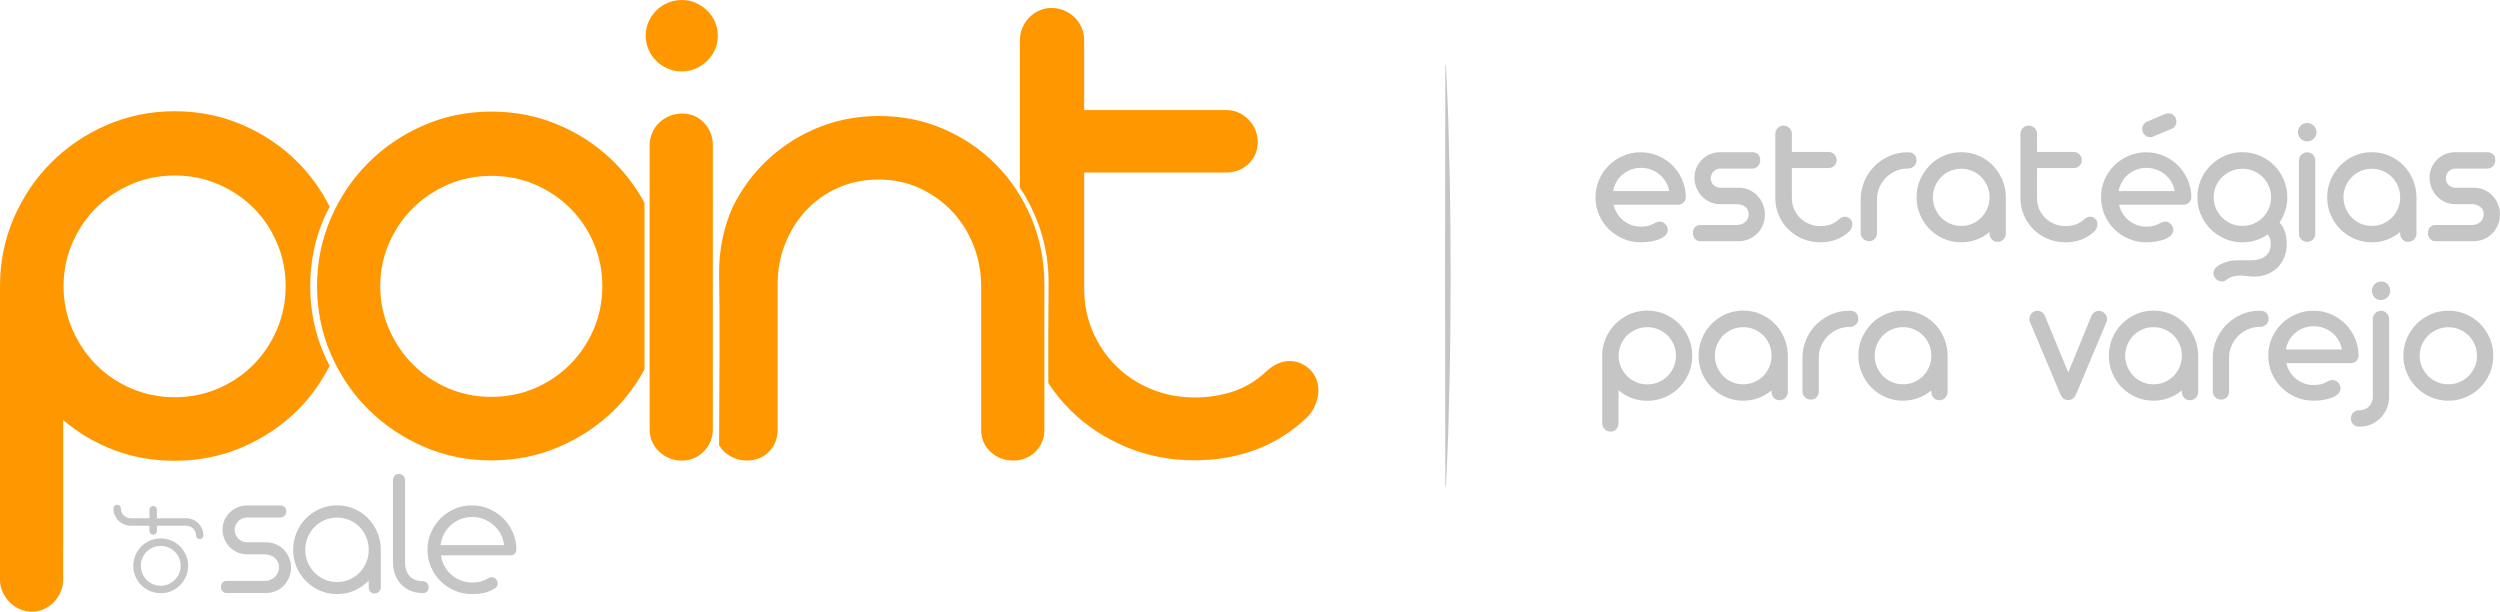 <?xml version="1.0" encoding="UTF-8"?>
<!DOCTYPE svg PUBLIC "-//W3C//DTD SVG 1.1//EN" "http://www.w3.org/Graphics/SVG/1.1/DTD/svg11.dtd">
<!-- Creator: CorelDRAW 2018 (64 Bit Versão de avaliação) -->
<svg xmlns="http://www.w3.org/2000/svg" xml:space="preserve" width="151.695mm" height="37.116mm" version="1.1" style="shape-rendering:geometricPrecision; text-rendering:geometricPrecision; image-rendering:optimizeQuality; fill-rule:evenodd; clip-rule:evenodd"
viewBox="0 0 24491.49 5992.48"
 xmlns:xlink="http://www.w3.org/1999/xlink">
 <defs>
  <style type="text/css">
   <![CDATA[
    .fil0 {fill:#C5C5C5;fill-rule:nonzero}
    .fil1 {fill:#FF9800;fill-rule:nonzero}
   ]]>
  </style>
 </defs>
 <g id="Camada_x0020_1">
  <g id="_1553597175232">
   <path class="fil0" d="M1575.04 5738.56c26.43,0 51.39,-5.12 75.08,-15.4 23.67,-10.28 44.32,-24.23 62.06,-41.78 17.84,-17.66 31.84,-38.23 42.14,-61.84 10.27,-23.69 15.34,-49.05 15.34,-76.21 0,-27.5 -5.07,-53.12 -15.34,-76.96 -10.3,-23.78 -24.3,-44.43 -42.14,-61.87 -17.74,-17.37 -38.39,-31.14 -62.06,-41.2 -23.69,-10.11 -48.65,-15.11 -75.08,-15.11 -26.75,0 -52.07,5.01 -75.85,15.11 -23.78,10.06 -44.53,23.83 -62.13,41.2 -17.6,17.44 -31.53,38.09 -41.77,61.87 -10.3,23.85 -15.42,49.47 -15.42,76.96 0,27.16 5.12,52.52 15.42,76.21 10.24,23.6 24.17,44.17 41.77,61.84 17.6,17.55 38.35,31.5 62.13,41.78 23.78,10.28 49.1,15.4 75.85,15.4zm0 73.06c-37.33,0 -72.46,-7.04 -105.3,-21.15 -32.74,-14.11 -61.24,-33.29 -85.47,-57.75 -24.19,-24.35 -43.3,-52.75 -57.41,-85.2 -14.11,-32.39 -21.2,-67.13 -21.2,-104.19 0,-37.38 7.09,-72.36 21.2,-104.98 14.11,-32.61 33.29,-61.01 57.69,-85.17 24.41,-24.25 52.92,-43.32 85.47,-57.27 32.68,-13.93 67.7,-20.91 105.02,-20.91 37,0 71.77,6.97 104.2,20.91 32.45,13.95 60.79,33.02 84.97,57.27 24.15,24.15 43.33,52.55 57.46,85.17 14.09,32.61 21.13,67.6 21.13,104.98 0,37.05 -7.04,71.8 -21.13,104.19 -14.13,32.45 -33.31,60.85 -57.46,85.2 -24.19,24.46 -52.52,43.64 -84.97,57.75 -32.44,14.11 -67.2,21.15 -104.2,21.15z"/>
   <path class="fil0" d="M1992.91 5244.71c0,9.9 -3.49,18.49 -10.51,25.57 -6.93,7.14 -15.74,10.74 -26.32,10.74 -9.88,0 -18.45,-3.6 -25.59,-10.74 -7.14,-7.09 -10.74,-15.68 -10.74,-25.57 0,-13.51 -2.58,-26.16 -7.64,-37.91 -5.18,-11.75 -12.09,-21.72 -20.97,-29.97 -8.78,-8.27 -19.02,-14.74 -30.71,-19.5 -11.75,-4.78 -24.01,-7.15 -36.89,-7.15l-286.42 0 0 51.16c0,10.24 -3.49,18.89 -10.46,26.09 -6.97,7.15 -15.74,10.69 -26.38,10.69 -9.95,0 -18.44,-3.54 -25.57,-10.69 -7.14,-7.2 -10.74,-15.85 -10.74,-26.09l0 -51.16 -187.46 0c-22.78,-0.39 -44.04,-5.05 -64.05,-14.05 -19.97,-8.94 -37.44,-21.04 -52.46,-36.28 -15.06,-15.24 -26.99,-32.9 -35.78,-53.09 -8.82,-20.05 -13.21,-41.54 -13.21,-64.26 0,-10.62 3.55,-19.57 10.62,-26.72 7.15,-7.14 15.94,-10.67 26.49,-10.67 9.83,0 18.26,3.54 25.36,10.67 7.14,7.15 10.62,16.1 10.62,26.72 0,13.14 2.47,25.48 7.41,36.81 5.01,11.37 11.71,21.26 20.13,29.71 8.49,8.43 18.39,15.11 29.74,20.02 11.41,4.94 23.33,7.69 35.83,8.02l186.74 0 0 -82.49c0,-10.67 3.6,-19.5 10.74,-26.69 7.14,-7.1 15.63,-10.7 25.57,-10.7 10.64,0 19.41,3.6 26.38,10.7 6.97,7.18 10.46,16.02 10.46,26.69l0 82.49 286.42 0c23.07,0 44.93,4.29 65.4,12.95 20.57,8.54 38.52,20.46 53.86,35.7 15.47,15.18 27.61,33.02 36.67,53.3 8.94,20.36 13.43,42.24 13.43,65.7z"/>
   <path class="fil0" d="M2595.93 5691.13c16.53,0 33.07,-3.08 49.37,-9.33 16.31,-6.25 30.98,-15.24 44.03,-27.16 13.05,-11.87 23.56,-25.99 31.6,-42.22 7.98,-16.31 12.03,-34.92 12.03,-55.69 0,-20.13 -3.94,-37.94 -11.56,-53.36 -7.72,-15.4 -17.95,-28.45 -30.72,-39.14 -12.75,-10.67 -27.5,-18.83 -44.06,-24.51 -16.6,-5.62 -33.81,-8.72 -51.63,-9.33l-175.26 0c-33.79,0 -65.4,-6.46 -94.74,-19.52 -29.42,-13.03 -54.76,-30.69 -76.08,-52.84 -21.38,-22.22 -38.2,-47.97 -50.28,-77.26 -12.14,-29.37 -18.28,-60.58 -18.28,-93.67 0,-32.57 6.25,-63.11 18.68,-91.5 12.48,-28.45 29.51,-53.3 51.21,-74.62 21.59,-21.31 47.02,-38.22 76.08,-50.65 29.01,-12.43 60.11,-18.62 93.4,-18.62l324.76 0c16.66,0 30.71,4.96 42.35,14.97 11.48,10.01 17.31,24.17 17.31,42.4 0,18.89 -5.83,33.79 -17.31,44.64 -11.64,10.85 -25.69,16.31 -42.35,16.31l-325.62 0c-17.26,0 -33.11,3.42 -47.66,10.28 -14.53,6.8 -27.12,15.74 -37.8,26.77 -10.69,11.01 -19.13,23.83 -25.36,38.33 -6.18,14.68 -9.33,29.76 -9.33,45.16 0,16.71 3.15,32.27 9.33,46.95 6.23,14.58 14.84,27.32 25.82,38.36 10.96,11.01 23.72,19.84 38.3,26.3 14.43,6.64 30.01,9.91 46.71,9.91l185.9 0c35.04,0 67.54,6.51 97.5,19.5 29.92,12.98 56.06,30.92 78.27,53.75 22.31,22.76 39.57,49.15 52.07,79 12.48,29.97 18.66,61.8 18.66,95.55 0,33.73 -6.18,65.73 -18.66,95.92 -12.5,30.19 -29.53,56.67 -51.18,79.5 -21.68,22.85 -47.45,40.88 -77.43,54.2 -29.9,13.29 -62.39,19.97 -97.42,19.97l-387.03 0c-16.02,0 -29.29,-5.62 -39.57,-16.92 -10.41,-11.25 -15.69,-25.82 -15.69,-43.58 0,-17.21 5.28,-31.16 15.69,-41.85 10.28,-10.74 23.56,-16.02 39.57,-16.02l376.39 0z"/>
   <path class="fil0" d="M3301.26 5701.8c44.53,0 85.81,-8.27 123.88,-24.9 38.01,-16.6 70.78,-39.31 98.41,-68.1 27.66,-28.79 49.36,-62.3 65.05,-100.49 15.85,-38.28 23.67,-78.77 23.67,-121.56 0,-43.25 -7.81,-84.18 -23.67,-122.75 -15.69,-38.57 -37.39,-72.07 -65.05,-100.52 -27.62,-28.51 -60.4,-51 -98.41,-67.65 -38.07,-16.6 -79.35,-24.98 -123.88,-24.98 -43.98,0 -84.84,8.38 -122.56,24.98 -37.68,16.65 -70.59,39.14 -98.45,67.65 -27.9,28.45 -49.82,61.95 -65.99,100.52 -16.02,38.57 -23.93,79.5 -23.93,122.75 0,42.78 7.91,83.28 23.93,121.56 16.16,38.18 38.09,71.7 65.99,100.49 27.87,28.79 60.77,51.5 98.45,68.1 37.72,16.63 78.58,24.9 122.56,24.9zm0.45 118.31c-59.93,0 -115.99,-11.37 -168.17,-34.2 -52.23,-22.81 -97.61,-53.86 -136.14,-93.05 -38.57,-39.09 -69.17,-84.97 -91.64,-137.49 -22.6,-52.46 -33.86,-108.69 -33.86,-168.62 0,-60.45 11.25,-117.12 33.79,-169.93 22.49,-52.75 53.02,-98.91 91.59,-138.32 38.46,-39.46 83.84,-70.62 136.02,-93.45 52.05,-22.83 108.12,-34.26 167.94,-34.26 60.4,0 116.73,11.43 168.93,34.26 52.12,22.83 97.42,53.81 135.99,92.93 38.47,39.2 68.83,85.31 91.09,138.38 22.17,53.09 33.36,109.93 33.36,170.38l0 365.77c0,17.19 -5.91,31.71 -17.71,43.58 -11.75,11.87 -26.2,17.82 -43.25,17.82 -17.7,0 -31.64,-5.96 -41.99,-17.82 -10.3,-11.87 -15.4,-26.38 -15.4,-43.58l-0.9 -64.06c-39.18,40.96 -84.97,73.11 -137.48,96.5 -52.46,23.44 -109.92,35.15 -172.17,35.15z"/>
   <path class="fil0" d="M4140.96 5693.77c17.19,0 31.26,5.7 42.28,16.94 10.96,11.25 16.47,25.24 16.47,41.83 0,17.19 -5.41,31.14 -16.02,41.83 -10.74,10.69 -24.62,15.97 -41.83,15.97 -42.12,0 -80.97,-7.09 -116.63,-21.36 -35.52,-14.24 -66.41,-34.52 -92.5,-60.95 -26.14,-26.38 -46.43,-58.09 -60.95,-95.14 -14.56,-37.12 -21.81,-78.5 -21.81,-124.21l0 -805.25c0,-17.21 5.51,-31.61 16.48,-43.12 10.96,-11.64 24.73,-17.37 41.36,-17.37 16.03,0 30.09,5.73 42.24,17.37 12.16,11.51 18.28,25.91 18.28,43.12l0 803.5c0,59.27 15.24,105.27 45.82,137.91 30.55,32.57 72.83,48.92 126.8,48.92z"/>
   <path class="fil0" d="M4938.37 5340.55c-4.73,-39.14 -15.97,-75.53 -33.81,-109.03 -17.81,-33.52 -40.64,-62.53 -68.49,-87.22 -27.87,-24.56 -59.77,-43.96 -95.69,-58.25 -35.87,-14.22 -74.27,-21.36 -115.2,-21.36 -40.99,0 -79.35,7.31 -115.23,21.76 -35.92,14.56 -67.47,34.29 -94.79,59.2 -27.33,24.91 -49.53,54.15 -66.74,87.67 -17.19,33.5 -27.9,69.26 -32.06,107.22l622.01 0zm-618.4 99.63c4.71,37.34 15.85,72.27 33.4,104.54 17.42,32.39 39.86,60.54 67.13,84.55 27.27,24.02 58.24,42.87 92.93,56.52 34.74,13.66 71.41,20.46 109.93,20.46 17.82,0 33.68,-0.73 47.63,-2.24 13.95,-1.47 26.98,-3.83 39.12,-7.09 12.16,-3.26 24.02,-7.59 35.6,-12.93 11.59,-5.34 23.62,-11.53 36.05,-18.66 6.52,-4.17 12.88,-6.97 19.18,-8.44 6.18,-1.52 11.96,-2.24 17.31,-2.24 16.58,0 30.35,6.52 41.38,19.57 10.98,13.09 16.47,27.27 16.47,42.69 0,8.93 -2.24,17.7 -6.68,26.25 -4.44,8.61 -11.75,15.9 -21.81,21.81 -15.4,8.94 -30.98,16.94 -46.66,24.07 -15.82,7.07 -32.5,12.87 -50.34,17.37 -17.78,4.44 -37.05,7.81 -57.8,10.17 -20.75,2.37 -43.9,3.55 -69.44,3.55 -59.88,0 -116.29,-11.37 -169.02,-34.26 -52.86,-22.81 -98.95,-53.81 -138.36,-92.93 -39.49,-39.2 -70.64,-85.13 -93.4,-137.93 -22.89,-52.8 -34.37,-109.14 -34.37,-169.09 0,-59.93 11.48,-116.26 34.37,-169.07 22.76,-52.75 53.91,-98.91 93.4,-138.38 39.41,-39.41 85.51,-70.55 138.36,-93.38 52.73,-22.89 109.14,-34.26 169.02,-34.26 59.33,0 115.39,11.37 168.23,34.26 52.75,22.83 98.86,53.81 138.32,92.93 39.41,39.2 70.73,85.02 93.92,137.48 23.15,52.52 34.97,108.48 35.52,167.73 0,16.03 -5.23,29.53 -15.97,40.49 -10.67,10.96 -24.62,16.47 -41.82,16.47l-681.6 0z"/>
   <path class="fil1" d="M2714.26 3225c-55.83,131.81 -132.63,247.18 -230.43,346.27 -97.76,99.13 -213.04,177.23 -345.73,234.35 -132.65,57.2 -274.74,85.76 -425.99,85.76 -151.36,0 -293.39,-28.56 -426.04,-85.76 -132.75,-57.12 -248.02,-135.22 -345.8,-234.35 -97.73,-99.08 -175.11,-214.46 -232.17,-346.27 -57.07,-131.68 -85.52,-272.19 -85.52,-421.47 0,-149.18 28.45,-289.69 85.52,-421.44 57.06,-131.68 134.44,-246.55 232.17,-344.57 97.78,-97.94 213.05,-175.43 345.8,-232.56 132.65,-57.12 274.68,-85.75 426.04,-85.75 151.25,0 293.34,28.63 425.99,85.75 132.7,57.12 247.98,134.62 345.73,232.56 97.79,98.02 174.59,212.89 230.43,344.57 55.89,131.75 83.91,272.26 83.91,421.44 0,149.28 -28.01,289.79 -83.91,421.47zm459.46 243.13c-89.8,-207.53 -134.67,-429.06 -134.67,-664.6 0,-235.43 44.87,-456.98 134.67,-664.57 17.03,-39.52 36.42,-77.14 55.88,-114.76 -82.05,-160.87 -184.43,-305.32 -309.6,-431.56 -154.06,-155.41 -334.95,-278.09 -542.64,-368 -207.84,-90.03 -429.48,-134.96 -665.25,-134.96 -235.82,0 -457.52,44.93 -665.23,134.78 -207.82,89.86 -389.26,212.31 -544.47,367.51 -155.24,155.19 -277.83,336.65 -367.68,544.34 -89.85,207.64 -134.73,429.37 -134.73,665.01l0 1210.6 0 1348.24 0 344.51c21.2,177.86 179.16,302.69 341.28,286.38 141.22,-14.22 260.39,-133.1 277.07,-286.38l0 -335.45c0.06,-3.04 0.69,-5.8 0.69,-8.82l0 -1245.19c149.28,127.01 316,225.24 500.2,294.64 184.2,69.39 382.47,104.07 594.61,104.07 235.48,0 457.02,-44.98 664.57,-134.94 207.53,-89.96 388.25,-211.99 542.16,-366.22 124.92,-125.21 227.2,-269.04 309.13,-429.75 -19.52,-37.62 -38.91,-75.33 -55.99,-114.87z"/>
   <path class="fil1" d="M6325.8 349.79c0,-49.03 9.27,-94.47 27.93,-136.43 18.63,-41.99 43.69,-78.71 75.24,-110.19 31.43,-31.43 68.71,-56.51 111.89,-75.19 43.2,-18.66 89.2,-27.98 138.16,-27.98 48.98,0 94.42,9.32 136.43,27.98 41.99,18.68 79.21,43.75 111.94,75.19 32.63,31.48 58.2,68.2 76.87,110.19 18.66,41.96 28.06,87.39 28.06,136.43 0,48.97 -9.4,94.4 -28.06,136.35 -18.66,42.01 -44.24,78.72 -76.87,110.21 -32.73,31.5 -69.94,56.57 -111.94,75.19 -42.01,18.73 -87.44,28 -136.43,28 -48.95,0 -94.95,-9.27 -138.16,-28 -43.17,-18.62 -80.45,-43.69 -111.89,-75.19 -31.55,-31.48 -56.61,-68.2 -75.24,-110.21 -18.66,-41.95 -27.93,-87.38 -27.93,-136.35z"/>
   <path class="fil1" d="M6364.22 1423.56c0,-41.95 8.15,-82.15 24.51,-120.67 16.26,-38.51 39.04,-71.7 68.17,-99.7 29.17,-28 62.97,-50.15 101.49,-66.45 38.46,-16.31 79.79,-24.46 124.16,-24.46 86.25,0 157.95,30.3 215.07,90.91 57.12,60.67 85.68,134.1 85.68,220.37l0 2780.67c0,86.3 -29.74,159.18 -89.17,218.61 -59.45,59.43 -131.13,89.25 -215.09,89.25 -86.34,0 -160.35,-29.82 -222.14,-89.25 -61.8,-59.43 -92.67,-132.31 -92.67,-218.61l0 -2780.67z"/>
   <path class="fil1" d="M12893.08 3708.26c-15.22,-34.99 -36.25,-65.29 -62.97,-90.93 -26.87,-25.65 -57.19,-45.5 -90.98,-59.5 -33.79,-13.93 -68.2,-20.97 -103.17,-20.97 -81.6,0 -159.76,34.97 -234.32,104.93 -97.89,90.98 -205.79,155.69 -323.52,194.15 -117.81,38.46 -243.08,57.7 -376.02,57.7 -151.64,0 -293.21,-27.38 -424.98,-82.21 -131.73,-54.72 -246.04,-129.95 -342.81,-225.58 -96.77,-95.6 -173.13,-208.11 -229.09,-337.55 -55.94,-129.37 -83.87,-268.72 -83.87,-417.95l0 -1140.24 1388.49 0c88.62,0 162.68,-28.58 222.16,-85.7 59.5,-57.12 89.17,-127.69 89.17,-211.63 0,-86.2 -30.35,-160.27 -90.98,-222.06 -60.61,-61.79 -134.04,-92.72 -220.35,-92.72l-1388.49 0 0 -685.58c0,-44.25 -8.83,-85.7 -26.14,-124.16 -17.39,-38.46 -40.67,-71.68 -69.57,-99.7 -28.95,-27.93 -63.26,-50.1 -102.62,-66.45 -39.48,-16.26 -80.06,-24.41 -121.69,-24.41 -41.77,0 -81.23,8.15 -118.36,24.41 -37.04,16.36 -70.15,39.07 -99.12,68.26 -28.96,29.17 -51.63,62.9 -67.83,101.36 -16.24,38.47 -24.4,78.72 -24.4,120.69l0 1445.34c107.9,165.83 187.37,342.99 233.14,528.89 50.36,205.08 48.63,364.37 47.56,459.54 -3.04,264.39 -3.33,571.8 -2.53,926.37 64.5,97.79 137.7,188.5 221.25,270.53 154.46,151.57 335.4,270.51 542.93,356.71 207.55,86.34 430.27,129.44 668.11,129.44 216.81,0 417.95,-34.92 603.33,-104.93 185.4,-69.96 351.5,-174.89 498.42,-314.77 34.97,-34.97 62.35,-76.35 82.2,-124.16 19.79,-47.79 29.74,-95.01 29.74,-141.69 0,-41.95 -7.59,-80.45 -22.72,-115.42z"/>
   <path class="fil1" d="M10106.83 2143.66c-82.89,-200.51 -197.25,-375.44 -343.23,-524.67 -145.79,-149.17 -317.4,-266.96 -514.65,-353.27 -197.26,-86.2 -410.25,-129.39 -638.98,-129.39 -226.44,0 -437.75,43.19 -633.81,129.39 -196.12,86.31 -366.48,204.11 -511.16,353.27 -119.04,122.7 -215.93,263.72 -293.07,421.08 -32.39,77.84 -60.33,157 -80.24,238.19 -50.78,206.47 -47.9,370.89 -46.55,449.89 6.62,381.29 3.86,939.28 -0.74,1626.41l0 7.36c14.56,23.51 30.87,45.5 51.05,64 29.14,26.8 62.93,47.77 101.39,62.9 38.57,15.24 78.72,22.78 120.78,22.78 86.2,0 157.88,-28.56 215.05,-85.68 57.09,-57.14 85.72,-129.95 85.72,-218.62l0 -1423.59c0,-142.19 24.96,-275.75 75.22,-400.47 50.1,-124.77 119.36,-233.72 208.1,-327.09 88.51,-93.22 192.92,-166.09 312.98,-218.54 120.06,-52.46 251.22,-78.66 393.48,-78.66 142.26,0 274.05,27.38 395.28,82.15 121.23,54.81 226.78,128.87 316.51,222.09 89.8,93.34 160.24,202.3 211.7,327.02 51.23,124.77 78.05,258.32 80.42,400.52l0 6.97 0 1409.6c0,88.67 30.42,161.48 91.41,218.62 61.01,57.12 134.85,85.68 221.66,85.68 86.76,0 159.4,-28.56 217.99,-85.68 58.64,-57.14 88.01,-129.95 88.01,-218.62l0 -1406.11 0 -17.49c0,-226.15 -41.44,-439.54 -124.32,-640.05z"/>
   <path class="fil1" d="M5816.82 3223.68c-56.01,131.36 -132.86,246.41 -230.86,345.15 -97.95,98.84 -212.78,176.6 -344.46,233.56 -131.79,56.96 -274.68,85.46 -428.58,85.46 -151.52,0 -293.18,-28.5 -424.91,-85.46 -131.75,-56.96 -246.57,-134.72 -344.52,-233.56 -97.89,-98.74 -175.43,-213.8 -232.6,-345.15 -57.14,-131.28 -85.63,-271.35 -85.63,-420.12 0,-148.79 28.5,-288.81 85.63,-420.15 57.17,-131.24 134.72,-245.78 232.6,-343.35 97.95,-97.65 212.78,-174.97 344.52,-231.94 131.73,-56.9 273.39,-85.39 424.91,-85.39 153.9,0 296.78,28.5 428.58,85.39 131.68,56.98 246.51,134.3 344.46,231.94 98,97.57 174.85,212.1 230.86,343.35 55.94,131.34 83.89,271.35 83.89,420.15 0,148.76 -27.95,288.84 -83.89,420.12zm-335.79 -1995.88c-207.55,-89.69 -430.21,-134.67 -668.11,-134.67 -235.48,0 -456.41,44.98 -662.76,134.67 -206.4,89.8 -387.07,212.21 -542.16,367.29 -155.08,155.08 -277.54,336.4 -367.22,543.84 -89.78,207.6 -134.67,429.14 -134.67,664.64 0,235.53 44.88,457.01 134.67,664.54 89.69,207.61 212.15,388.28 367.22,542.11 155.09,153.9 335.76,275.79 542.16,365.55 206.35,89.8 427.28,134.67 662.76,134.67 237.9,0 460.56,-44.87 668.11,-134.67 207.48,-89.75 388.25,-211.65 542.16,-365.55 115.08,-115.1 211.92,-245.26 290.53,-390.44l0 -1632.59c-78.61,-145.36 -175.45,-276.1 -290.53,-392.09 -153.91,-155.08 -334.68,-277.49 -542.16,-367.29z"/>
   <path class="fil0" d="M16352.03 1871.83c-5.47,-32.5 -16.44,-62.56 -32.9,-90.17 -16.65,-27.79 -37.05,-51.86 -61.4,-72.31 -24.41,-20.47 -52.13,-36.38 -83.12,-47.81 -31.03,-11.41 -63.94,-17.19 -98.79,-17.19 -35.58,0 -68.65,5.89 -99.29,17.66 -30.76,11.67 -58.14,27.93 -82.15,48.74 -24.12,20.75 -43.92,44.98 -59.59,72.64 -15.76,27.67 -26.27,57.12 -31.61,88.44l548.86 0zm-544.42 133.67c6.68,30.64 18.11,59.04 34.47,85.25 16.15,26.2 35.92,48.9 59.54,68.2 23.39,19.28 49.65,34.29 78.9,45.16 29.16,10.79 60.04,16.19 92.5,16.19 31.31,0 57.23,-2.87 77.69,-8.61 20.47,-5.68 40.88,-14.56 61.4,-26.59 16.87,-9.62 32.74,-14.45 47.85,-14.45 10.85,0 20.92,2.31 30.26,6.73 9.28,4.55 17.65,10.64 24.73,18.07 7.3,7.59 13.05,16.4 17.21,26.64 4.15,10.24 6.39,20.76 6.39,31.6 0,19.23 -7.25,36.33 -21.8,51.07 -14.4,14.72 -33.86,27.2 -58.14,37.44 -24.48,10.19 -52.81,17.99 -84.91,23.51 -32.21,5.39 -65.74,8.04 -100.7,8.04 -60.8,0 -118.04,-11.53 -171.85,-34.76 -53.97,-23.15 -100.81,-54.54 -140.8,-94.29 -40.01,-39.75 -71.62,-86.31 -94.9,-139.96 -23.17,-53.52 -34.7,-110.76 -34.7,-171.54 0,-61.35 11.53,-118.76 34.7,-172.45 23.28,-53.47 54.89,-100.08 94.9,-139.83 39.99,-39.7 86.83,-71.18 140.8,-94.37 53.81,-23.1 111.05,-34.74 171.85,-34.74 60.14,0 117.12,11.48 170.66,34.31 53.63,22.88 100.36,54.2 140.38,93.88 40.04,39.78 71.75,86.22 95.19,139.46 23.57,53.31 35.6,110.03 36.15,170.2 0,21.65 -7.3,39.64 -21.63,54.1 -14.51,14.5 -33.07,21.75 -56.06,21.75l-630.1 0z"/>
   <path class="fil0" d="M17015.05 2000.09l-111.95 0 -51.37 0c-36.1,0 -69.62,-7.15 -100.26,-21.26 -30.69,-14.16 -57.23,-33.16 -79.9,-57.01 -22.6,-23.78 -40.04,-51.41 -52.8,-82.76 -12.59,-31.32 -19,-64.45 -19,-99.49 0,-34.34 6.62,-66.57 19.91,-96.69 13.32,-30.21 31.1,-56.57 53.81,-79.18 22.49,-22.65 49.08,-40.38 79.9,-53.31 30.69,-12.98 63.48,-19.5 98.34,-19.5l313.19 0c21.65,0 40.38,6.7 56.06,20.02 15.53,13.26 23.38,32.66 23.38,58.07 0,11.53 -1.91,22.28 -5.83,32.23 -3.94,9.96 -9.4,18.71 -16.19,26.3 -6.97,7.54 -14.97,13.51 -24.02,17.73 -9.04,4.21 -18.66,6.35 -28.95,6.35l-4.44 0 -312.35 0c-13.21,0 -25.36,2.65 -36.5,7.65 -11.08,5.12 -20.91,12.09 -29.34,20.8 -8.43,8.72 -15.13,18.62 -19.84,29.76 -4.89,11.19 -7.27,23.06 -7.27,35.65 0,13.9 2.37,26.53 7.27,37.94 4.71,11.43 11.51,21.2 20.28,29.37 8.77,8.09 18.66,14.61 29.8,19.39 11.3,4.83 23.17,7.25 35.71,7.25l52.52 0 129.32 0c36.7,0 70.78,7.04 102.05,21.2 31.48,14.18 58.48,33.31 81.02,57.3 22.67,24.07 40.44,52.08 53.36,83.96 13,31.87 19.41,65.34 19.41,100.26 0,35.47 -6.52,69.04 -19.41,100.59 -13.09,31.64 -31.14,59.25 -54.14,83.1 -22.96,23.78 -50.28,42.51 -82,56.41 -31.69,13.88 -65.84,20.73 -102.54,20.73l-374.67 0c-21.09,0 -38.57,-7.48 -52.34,-22.54 -13.79,-15.02 -20.75,-34.58 -20.75,-58.7 0,-24.06 6.96,-42.96 20.75,-56.85 13.77,-13.84 31.26,-20.75 52.34,-20.75l361.11 0c13.21,0 26.43,-2.29 39.77,-6.81 13.21,-4.54 25.24,-11.3 36.04,-20.29 10.79,-8.99 19.62,-19.96 26.25,-32.94 6.52,-12.95 9.96,-28.17 9.96,-45.61 0,-16.81 -3.33,-31.26 -9.51,-43.35 -6.43,-12.03 -14.85,-21.93 -25.35,-29.76 -10.59,-7.81 -22.44,-13.82 -35.62,-18.08 -13.37,-4.23 -26.87,-6.59 -40.64,-7.15l-1.74 0 -2.83 0z"/>
   <path class="fil0" d="M17391.91 1311.25c0,-10.79 2.07,-21.2 6.23,-31.14 4.28,-9.9 10.07,-18.66 17.49,-26.14 7.6,-7.54 15.97,-13.38 25.64,-17.66 9.51,-4.21 19.75,-6.3 30.55,-6.3 10.61,0 21.2,2.08 31.43,6.3 10.06,4.28 18.95,9.95 26.37,17.21 7.57,7.27 13.5,15.81 17.99,25.75 4.55,9.9 6.81,20.57 6.81,31.98l0 176.95 358.33 0c22.22,0 41.22,7.94 56.91,23.91 15.58,15.97 23.46,35.02 23.46,57.35 0,21.65 -7.72,39.86 -23.01,54.54 -15.42,14.84 -34.52,22.2 -57.36,22.2l-358.33 0 0 294.25c0,38.52 7.25,74.46 21.59,107.87 14.4,33.45 34.13,62.47 59.2,87.15 24.98,24.67 54.43,44.06 88.46,58.24 34.02,14.13 70.44,21.2 109.64,21.2 34.34,0 66.68,-5.01 97.05,-14.89 30.42,-9.96 58.24,-26.61 83.49,-50.11 19.25,-18.1 39.41,-27.04 60.5,-27.04 9.06,0 17.95,1.74 26.66,5.36 8.78,3.58 16.48,8.82 23.46,15.34 6.91,6.64 12.3,14.51 16.31,23.44 3.87,9.06 5.78,19 5.78,29.8 0,12.09 -2.53,24.23 -7.75,36.54 -5.05,12.38 -12.16,23.07 -21.2,32.11 -37.78,36.1 -80.76,63.16 -128.53,81.24 -47.85,18 -99.76,27.06 -155.75,27.06 -61.42,0 -118.81,-11.14 -172.46,-33.36 -53.52,-22.31 -100.25,-53 -140.11,-92.16 -39.7,-39.06 -71.3,-85.12 -94.3,-138.09 -22.99,-52.91 -34.52,-110.09 -34.52,-171.54l0 -627.36z"/>
   <path class="fil0" d="M18228.25 1953.09c0,-63.14 12.14,-122.8 36.33,-178.74 24.12,-55.96 57.07,-104.82 98.84,-146.71 41.74,-41.77 90.32,-74.96 146.08,-99.24 55.57,-24.35 115.05,-36.6 178.2,-36.6l4.6 0c26.95,0 47.56,7.52 61.8,22.6 14.11,15.06 21.2,34.02 21.2,56.86 0,22.86 -8.17,41.82 -24.48,56.83 -16.13,15.08 -35.75,22.67 -58.53,22.67l-4.6 0c-40.99,0 -79.45,7.86 -115.49,23.85 -36.17,16.02 -67.94,37.6 -95.39,64.98 -27.25,27.43 -48.84,59.45 -64.89,96.15 -16.08,36.73 -23.88,75.8 -23.88,117.36l0 330.4c0,22.89 -7.43,41.88 -22.26,56.9 -14.81,15.06 -33.24,22.55 -54.99,22.55 -10.87,0 -21.31,-1.97 -31.26,-5.84 -9.96,-3.94 -18.84,-9.49 -26.45,-16.71 -7.52,-7.25 -13.59,-15.63 -18.05,-25.24 -4.6,-9.69 -6.8,-20.18 -6.8,-31.66l0 -330.4z"/>
   <path class="fil0" d="M19212.63 2213.05c39.75,0 76.48,-7.33 110.21,-22.01 33.61,-14.72 62.98,-34.86 88.01,-60.43 24.96,-25.48 44.46,-55.28 58.7,-89.25 14.09,-33.95 21.2,-70.1 21.2,-108.63 0,-38.35 -7.1,-74.62 -21.2,-108.58 -14.24,-33.95 -33.74,-63.53 -58.7,-88.72 -25.03,-25.25 -54.39,-45.22 -88.01,-60.01 -33.73,-14.61 -70.46,-22.02 -110.21,-22.02 -39.14,0 -75.46,7.41 -109.09,22.02 -33.82,14.79 -63.01,34.76 -87.64,60.01 -24.69,25.19 -44.16,54.76 -58.7,88.72 -14.42,33.95 -21.67,70.23 -21.67,108.58 0,38.52 7.25,74.67 21.67,108.63 14.55,33.97 34.02,63.77 58.7,89.25 24.62,25.57 53.81,45.71 87.64,60.43 33.63,14.68 69.96,22.01 109.09,22.01zm0 160.69c-60.72,0 -117.57,-11.53 -170.66,-34.76 -52.91,-23.22 -99.02,-54.72 -138.43,-94.4 -39.41,-39.75 -70.55,-86.47 -93.4,-140.06 -22.99,-53.65 -34.45,-110.89 -34.45,-171.79 0,-60.79 11.46,-118.02 34.45,-171.67 22.85,-53.59 54.09,-100.41 93.58,-140.45 39.41,-40.09 85.62,-71.8 138.61,-94.92 53,-23.15 110.03,-34.81 170.77,-34.81 60.95,0 117.73,11.48 170.36,34.41 52.78,22.85 98.73,54.05 137.86,93.45 39.2,39.56 70.12,85.72 93.11,138.78 22.83,53.04 34.86,109.64 36,169.82l0 5.39 0 354.29c0,22.89 -7.88,42.35 -23.59,58.25 -15.68,16.03 -35.12,23.96 -58.07,23.96 -22.99,0 -41.65,-7.98 -56.23,-24.02 -14.5,-16.13 -21.8,-35.58 -21.8,-58.62l-0.86 -12.66c-37.94,31.48 -80.34,55.94 -127.35,73.54 -47.02,17.55 -97,26.27 -149.91,26.27z"/>
   <path class="fil0" d="M19793.54 1311.25c0,-10.79 2.07,-21.2 6.18,-31.14 4.31,-9.9 10.12,-18.66 17.53,-26.14 7.54,-7.54 15.97,-13.38 25.64,-17.66 9.49,-4.21 19.73,-6.3 30.55,-6.3 10.61,0 21.2,2.08 31.35,6.3 10.12,4.28 19.02,9.95 26.43,17.21 7.6,7.27 13.5,15.81 18,25.75 4.55,9.9 6.8,20.57 6.8,31.98l0 176.95 358.36 0c22.2,0 41.2,7.94 56.9,23.91 15.58,15.97 23.38,35.02 23.38,57.35 0,21.65 -7.65,39.86 -22.93,54.54 -15.42,14.84 -34.53,22.2 -57.35,22.2l-358.36 0 0 294.25c0,38.52 7.25,74.46 21.6,107.87 14.39,33.45 34.13,62.47 59.14,87.15 24.96,24.67 54.44,44.06 88.51,58.24 34.02,14.13 70.46,21.2 109.59,21.2 34.41,0 66.68,-5.01 97.11,-14.89 30.4,-9.96 58.25,-26.61 83.5,-50.11 19.21,-18.1 39.39,-27.04 60.48,-27.04 9.01,0 17.95,1.74 26.67,5.36 8.77,3.58 16.45,8.82 23.38,15.34 6.97,6.64 12.32,14.51 16.37,23.44 3.87,9.06 5.78,19 5.78,29.8 0,12.09 -2.53,24.23 -7.77,36.54 -5.05,12.38 -12.14,23.07 -21.2,32.11 -37.76,36.1 -80.74,63.16 -128.53,81.24 -47.84,18 -99.75,27.06 -155.8,27.06 -61.35,0 -118.75,-11.14 -172.45,-33.36 -53.47,-22.31 -100.21,-53 -140.08,-92.16 -39.7,-39.06 -71.35,-85.12 -94.29,-138.09 -23.01,-52.91 -34.52,-110.09 -34.52,-171.54l0 -627.36z"/>
   <path class="fil0" d="M21218.4 1112.68c7.25,-1.86 14.58,-2.74 21.83,-2.74 22.81,0 42.11,7.7 57.67,23.04 15.64,15.35 23.56,34.47 23.56,57.3 0,18.11 -5.38,34.08 -15.85,47.85 -10.56,13.88 -24.44,23.44 -41.93,28.9l-175.16 73.15c-7.2,2.36 -15.69,3.54 -25.35,3.54 -10.19,0 -19.97,-1.91 -29.3,-5.84 -9.33,-3.87 -17.37,-9.51 -24.35,-16.71 -6.97,-7.25 -12.48,-15.56 -16.76,-25.24 -4.15,-9.67 -6.25,-20.18 -6.25,-31.55 0,-17.53 5.41,-33.61 16.19,-48.36 10.82,-14.74 25.32,-24.57 43.46,-29.35l172.24 -73.99zm85.8 759.13c-5.38,-32.45 -16.4,-62.51 -32.89,-90.19 -16.58,-27.72 -37.05,-51.79 -61.34,-72.3 -24.46,-20.42 -52.18,-36.39 -83.16,-47.81 -31.03,-11.41 -63.94,-17.19 -98.79,-17.19 -35.54,0 -68.6,5.94 -99.24,17.65 -30.71,11.75 -58.2,27.95 -82.15,48.76 -24.19,20.8 -43.98,45.03 -59.67,72.64 -15.68,27.66 -26.24,57.17 -31.53,88.44l548.78 0zm-544.34 133.65c6.7,30.71 18.11,59.11 34.42,85.26 16.13,26.25 36.04,48.95 59.59,68.2 23.44,19.28 49.65,34.34 78.82,45.16 29.19,10.83 60.06,16.24 92.5,16.24 31.32,0 57.3,-2.92 77.72,-8.61 20.5,-5.73 40.93,-14.63 61.4,-26.66 16.86,-9.61 32.71,-14.43 47.9,-14.43 10.8,0 20.91,2.29 30.26,6.78 9.27,4.5 17.6,10.59 24.73,18.07 7.25,7.59 13.05,16.34 17.19,26.58 4.12,10.3 6.36,20.83 6.36,31.61 0,19.28 -7.25,36.33 -21.81,51.05 -14.34,14.74 -33.79,27.22 -58.14,37.46 -24.4,10.24 -52.73,17.99 -84.91,23.49 -32.23,5.41 -65.68,8.1 -100.71,8.1 -60.77,0 -117.96,-11.58 -171.77,-34.76 -53.99,-23.15 -100.81,-54.59 -140.85,-94.29 -40.04,-39.75 -71.62,-86.38 -94.92,-139.95 -23.1,-53.59 -34.7,-110.77 -34.7,-171.56 0,-61.4 11.59,-118.86 34.7,-172.45 23.3,-53.54 54.88,-100.08 94.92,-139.83 40.04,-39.75 86.86,-71.18 140.85,-94.42 53.81,-23.1 111,-34.74 171.77,-34.74 60.29,0 117.13,11.53 170.72,34.31 53.63,22.93 100.38,54.18 140.42,93.95 40.01,39.7 71.67,86.2 95.13,139.4 23.6,53.36 35.6,110.03 36.2,170.25 0,21.65 -7.3,39.64 -21.63,54.1 -14.56,14.43 -33.07,21.68 -56.06,21.68l-630.1 0z"/>
   <path class="fil0" d="M21686.47 1932.77c0,38.47 7.25,74.62 22.09,108.58 14.61,34.02 34.7,63.76 60.06,89.3 25.17,25.57 54.88,45.66 88.77,60.38 34.08,14.68 70.59,22.04 109.71,22.04 39.75,0 76.82,-7.36 111.05,-22.04 34.42,-14.72 64.16,-34.81 89.41,-60.38 25.35,-25.54 45.03,-55.28 59.61,-89.3 14.39,-33.95 21.63,-70.1 21.63,-108.58 0,-38.41 -7.25,-74.67 -21.63,-108.56 -14.58,-33.97 -34.26,-63.55 -59.61,-88.73 -25.25,-25.32 -54.99,-45.27 -89.41,-60 -34.23,-14.68 -71.3,-22.1 -111.05,-22.1 -39.12,0 -75.62,7.43 -109.71,22.1 -33.89,14.72 -63.6,34.68 -88.77,60 -25.36,25.19 -45.45,54.76 -60.06,88.73 -14.84,33.89 -22.09,70.15 -22.09,108.56zm-159.87 0c0,-60.9 11.59,-118.09 34.7,-171.67 23.27,-53.59 54.88,-100.47 94.92,-140.51 40.04,-40.09 86.59,-71.73 139.79,-94.85 53.36,-23.22 110.3,-34.86 171.09,-34.86 61.4,0 118.93,11.64 172.46,34.81 53.7,23.17 100.2,54.81 139.95,94.85 39.7,40.04 71.02,86.86 93.84,140.45 22.94,53.65 34.37,110.89 34.37,171.72 0,46.9 -6.65,90.88 -19.86,131.87 -13.38,40.93 -31.89,79.45 -55.99,115.6 22.2,24.12 39.57,53.52 51.83,88.1 12.32,34.63 18.55,74.49 18.55,119.72 0,52.34 -8.77,98.62 -26.09,138.72 -17.49,39.98 -41.04,73.59 -70.38,100.63 -29.53,27.11 -63.34,47.58 -101.1,61.47 -38.02,13.84 -77.43,20.75 -118.36,20.75 -22.83,0 -46.56,-1.63 -70.85,-4.94 -24.3,-3.26 -48.37,-4.96 -71.77,-4.96 -19.33,0 -40.2,2.58 -62.74,7.65 -22.49,5.12 -44.43,15.52 -65.52,31.14 -7.07,6.59 -14.84,11.41 -22.97,14.45 -8.17,2.99 -16.42,4.57 -24.77,4.57 -10.79,0 -21.2,-2.21 -31.08,-6.43 -9.96,-4.17 -18.84,-10.06 -26.7,-17.6 -7.88,-7.52 -14.13,-16.19 -19.02,-26.14 -4.76,-9.9 -7.25,-20.25 -7.25,-31.1 0,-14.47 4.26,-27.9 12.77,-40.2 8.27,-12.37 19.39,-23.33 33.4,-33 13.77,-9.62 29.9,-18 48.29,-25.25 18.21,-7.2 37.05,-13.22 56.35,-18.07 19.28,-4.76 38.28,-7.64 56.9,-8.54 18.66,-0.89 36.94,-1.34 54.99,-1.34 13.95,0 27.72,0.16 41.51,0.45 13.95,0.27 28.33,0.45 43.46,0.45 142.58,0 213.88,-53.59 213.88,-160.76 0,-13.16 -0.84,-24.64 -2.76,-34.24 -1.84,-9.62 -4.04,-18.05 -6.67,-25.25 -2.83,-7.31 -5.91,-13.56 -9.46,-18.95 -3.76,-5.44 -6.96,-10.56 -9.95,-15.4 -36.21,25.32 -75.01,44.59 -116.5,57.8 -41.56,13.27 -85.75,19.86 -132.76,19.86 -60.79,0 -117.73,-11.59 -171.09,-34.83 -53.2,-23.15 -99.75,-54.7 -139.79,-94.4 -40.04,-39.75 -71.65,-86.41 -94.92,-140 -23.1,-53.7 -34.7,-110.93 -34.7,-171.79z"/>
   <path class="fil0" d="M22521.86 1572.15c0,-10.85 2.08,-21.2 6.36,-31.14 4.17,-9.9 10.12,-18.5 17.55,-25.7 7.59,-7.2 16.31,-12.93 26.25,-17.15 9.9,-4.21 20.57,-6.36 31.98,-6.36 22.22,0 40.83,7.81 55.62,23.51 14.68,15.63 22.1,34.58 22.1,56.85l0 717.71c0,22.26 -7.7,41.11 -22.96,56.4 -15.45,15.34 -34,22.99 -55.65,22.99 -22.2,0 -41.33,-7.65 -57.35,-22.99 -15.85,-15.29 -23.91,-34.13 -23.91,-56.4l0 -717.71zm-9.9 -277.1c0,-12.64 2.37,-24.4 7.27,-35.25 4.71,-10.8 11.24,-20.29 19.46,-28.46 8.09,-8.09 17.6,-14.55 28.85,-19.39 11.19,-4.83 23.04,-7.18 35.58,-7.18 12.59,0 24.35,2.36 35.26,7.18 10.9,4.84 20.39,11.3 28.79,19.39 8.43,8.17 15.18,17.66 19.91,28.46 4.83,10.85 7.2,22.6 7.2,35.25 0,12.61 -2.37,24.3 -7.2,35.21 -4.73,10.85 -11.48,20.36 -19.91,28.38 -8.4,8.17 -17.89,14.63 -28.79,19.41 -10.91,4.84 -22.67,7.2 -35.26,7.2 -12.54,0 -24.4,-2.36 -35.58,-7.2 -11.25,-4.78 -20.76,-11.24 -28.85,-19.41 -8.22,-8.02 -14.74,-17.53 -19.46,-28.38 -4.89,-10.91 -7.27,-22.6 -7.27,-35.21z"/>
   <path class="fil0" d="M23235.43 2213.05c39.75,0 76.46,-7.33 110.14,-22.01 33.68,-14.72 63.05,-34.86 88.06,-60.43 24.96,-25.48 44.48,-55.28 58.7,-89.25 14.11,-33.95 21.2,-70.1 21.2,-108.63 0,-38.35 -7.09,-74.62 -21.2,-108.58 -14.22,-33.95 -33.74,-63.53 -58.7,-88.72 -25.01,-25.25 -54.38,-45.22 -88.06,-60.01 -33.68,-14.61 -70.39,-22.02 -110.14,-22.02 -39.14,0 -75.46,7.41 -109.09,22.02 -33.79,14.79 -63.01,34.76 -87.6,60.01 -24.73,25.19 -44.19,54.76 -58.75,88.72 -14.4,33.95 -21.65,70.23 -21.65,108.58 0,38.52 7.25,74.67 21.65,108.63 14.56,33.97 34.02,63.77 58.75,89.25 24.59,25.57 53.81,45.71 87.6,60.43 33.63,14.68 69.96,22.01 109.09,22.01zm0 160.69c-60.74,0 -117.52,-11.53 -170.61,-34.76 -52.96,-23.22 -99.07,-54.72 -138.48,-94.4 -39.43,-39.75 -70.57,-86.47 -93.4,-140.06 -22.99,-53.65 -34.47,-110.89 -34.47,-171.79 0,-60.79 11.48,-118.02 34.47,-171.67 22.83,-53.59 54.09,-100.41 93.56,-140.45 39.43,-40.09 85.63,-71.8 138.61,-94.92 53.09,-23.15 110.03,-34.81 170.82,-34.81 60.9,0 117.7,11.48 170.32,34.41 52.8,22.85 98.73,54.05 137.88,93.45 39.18,39.56 70.1,85.72 93.11,138.78 22.83,53.04 34.86,109.64 36.04,169.82l0 5.39 0 354.29c0,22.89 -7.93,42.35 -23.62,58.25 -15.68,16.03 -35.13,23.96 -58.12,23.96 -22.96,0 -41.62,-7.98 -56.19,-24.02 -14.51,-16.13 -21.81,-35.58 -21.81,-58.62l-0.84 -12.66c-37.97,31.48 -80.36,55.94 -127.37,73.54 -47,17.55 -96.98,26.27 -149.89,26.27z"/>
   <path class="fil0" d="M24216.18 2000.09l-111.95 0 -51.44 0c-36.05,0 -69.55,-7.15 -100.2,-21.26 -30.69,-14.16 -57.23,-33.16 -79.9,-57.01 -22.6,-23.78 -40.04,-51.41 -52.81,-82.76 -12.58,-31.32 -18.99,-64.45 -18.99,-99.49 0,-34.34 6.68,-66.57 19.91,-96.69 13.32,-30.21 31.1,-56.57 53.81,-79.18 22.49,-22.65 49.02,-40.38 79.89,-53.31 30.71,-12.98 63.48,-19.5 98.29,-19.5l313.25 0c21.7,0 40.38,6.7 56.06,20.02 15.53,13.26 23.38,32.66 23.38,58.07 0,11.53 -1.84,22.28 -5.83,32.23 -3.94,9.96 -9.33,18.71 -16.19,26.3 -6.97,7.54 -15.02,13.51 -24.02,17.73 -9.04,4.21 -18.66,6.35 -28.95,6.35l-4.44 0 -312.41 0c-13.16,0 -25.3,2.65 -36.38,7.65 -11.14,5.12 -20.91,12.09 -29.4,20.8 -8.44,8.72 -15.13,18.62 -19.84,29.76 -4.89,11.19 -7.33,23.06 -7.33,35.65 0,13.9 2.44,26.53 7.33,37.94 4.71,11.43 11.56,21.2 20.28,29.37 8.77,8.09 18.66,14.61 29.85,19.39 11.25,4.83 23.12,7.25 35.66,7.25l52.52 0 129.26 0c36.76,0 70.85,7.04 102.17,21.2 31.43,14.18 58.37,33.31 80.97,57.3 22.67,24.07 40.43,52.08 53.36,83.96 13,31.87 19.39,65.34 19.39,100.26 0,35.47 -6.51,69.04 -19.39,100.59 -13.09,31.64 -31.14,59.25 -54.14,83.1 -22.94,23.78 -50.28,42.51 -82,56.41 -31.76,13.88 -65.78,20.73 -102.54,20.73l-374.67 0c-21.02,0 -38.57,-7.48 -52.34,-22.54 -13.79,-15.02 -20.75,-34.58 -20.75,-58.7 0,-24.06 6.96,-42.96 20.75,-56.85 13.77,-13.84 31.32,-20.75 52.34,-20.75l361.09 0c13.29,0 26.45,-2.29 39.78,-6.81 13.21,-4.54 25.24,-11.3 36.04,-20.29 10.79,-8.99 19.57,-19.96 26.25,-32.94 6.52,-12.95 9.96,-28.17 9.96,-45.61 0,-16.81 -3.33,-31.26 -9.51,-43.35 -6.43,-12.03 -14.85,-21.93 -25.35,-29.76 -10.53,-7.81 -22.38,-13.82 -35.6,-18.08 -13.38,-4.23 -26.88,-6.59 -40.65,-7.15l-1.74 0 -2.83 0z"/>
   <path class="fil0" d="M15857.11 3485.02c0,38.57 7.25,74.83 22.09,108.84 14.61,34.03 34.7,63.71 59.88,89.3 25.2,25.64 54.99,45.77 89.23,60.5 34.24,14.74 70.89,22.15 109.87,22.15 39.14,0 75.74,-7.41 109.98,-22.15 34.24,-14.72 64.06,-34.86 89.23,-60.5 25.2,-25.59 45.09,-55.27 59.5,-89.3 14.34,-34 21.59,-70.26 21.59,-108.84 0,-38.46 -7.25,-74.74 -21.59,-108.75 -14.4,-34.02 -34.29,-63.66 -59.5,-88.96 -25.17,-25.24 -54.99,-45.19 -89.23,-59.93 -34.24,-14.74 -70.85,-22.22 -109.98,-22.22 -38.97,0 -75.62,7.48 -109.87,22.22 -34.24,14.74 -64.03,34.7 -89.23,59.93 -25.19,25.3 -45.27,54.94 -59.88,88.96 -14.84,34.02 -22.09,70.3 -22.09,108.75zm-160.71 -0.52c0,-60.84 11.53,-118.09 34.81,-171.72 23.17,-53.59 54.72,-100.42 94.85,-140.45 40.04,-39.99 86.93,-71.65 140.4,-94.87 53.7,-23.12 110.95,-34.74 171.72,-34.74 60.9,0 118.2,11.62 171.66,34.81 53.7,23.22 100.39,54.88 140.08,94.97 39.75,40.2 71.25,87.04 94.03,140.69 22.97,53.7 34.41,110.98 34.41,171.83 0,60.95 -11.43,118.23 -34.41,171.93 -22.78,53.65 -54.1,100.31 -93.85,140.12 -39.7,39.86 -86.26,71.35 -139.9,94.56 -53.59,23.3 -110.84,34.81 -171.56,34.81 -54.7,0 -105.86,-8.98 -153.49,-26.82 -47.35,-17.94 -90.59,-43.29 -128.98,-76.08l0 321.36c0,22.94 -7.1,42.45 -21.31,58.7 -14.24,16.24 -33.24,24.4 -56.75,24.4 -22.43,0 -41.65,-7.98 -57.74,-23.89 -15.98,-16.08 -23.96,-35.76 -23.96,-59.2l0 -660.41z"/>
   <path class="fil0" d="M17077.11 3764.87c39.7,0 76.46,-7.38 110.14,-22.04 33.63,-14.74 62.98,-34.81 88.06,-60.4 24.91,-25.46 44.42,-55.31 58.7,-89.23 14.05,-33.95 21.2,-70.17 21.2,-108.63 0,-38.35 -7.15,-74.62 -21.2,-108.64 -14.29,-33.89 -33.79,-63.48 -58.7,-88.67 -25.07,-25.24 -54.43,-45.21 -88.06,-59.98 -33.68,-14.69 -70.44,-22.12 -110.14,-22.12 -39.14,0 -75.53,7.43 -109.14,22.12 -33.81,14.77 -63.03,34.74 -87.6,59.98 -24.75,25.19 -44.19,54.78 -58.75,88.67 -14.4,34.02 -21.6,70.3 -21.6,108.64 0,38.46 7.2,74.67 21.6,108.63 14.56,33.92 34,63.77 58.75,89.23 24.57,25.59 53.8,45.66 87.6,60.4 33.61,14.66 70.01,22.04 109.14,22.04zm0 160.69c-60.79,0 -117.59,-11.58 -170.66,-34.74 -52.97,-23.22 -99.08,-54.72 -138.49,-94.47 -39.43,-39.69 -70.57,-86.43 -93.38,-140.01 -23.01,-53.63 -34.42,-110.89 -34.42,-171.77 0,-60.84 11.41,-118.02 34.42,-171.67 22.81,-53.59 54.07,-100.42 93.56,-140.45 39.41,-40.15 85.68,-71.81 138.64,-94.92 53.04,-23.17 110,-34.86 170.77,-34.86 60.9,0 117.7,11.51 170.33,34.45 52.78,22.78 98.73,53.99 137.86,93.46 39.2,39.46 70.12,85.68 93.17,138.72 22.83,53 34.79,109.69 35.97,169.85l0 5.41 0 354.24c0,22.93 -7.86,42.4 -23.6,58.3 -15.69,16.02 -35.13,23.96 -58.09,23.96 -22.99,0 -41.67,-8.06 -56.22,-24.02 -14.5,-16.13 -21.76,-35.58 -21.76,-58.64l-0.9 -12.71c-37.94,31.55 -80.34,55.99 -127.35,73.54 -47.02,17.55 -96.94,26.32 -149.84,26.32z"/>
   <path class="fil0" d="M17657.95 3504.9c0,-63.16 12.21,-122.77 36.31,-178.76 24.14,-55.94 57.09,-104.82 98.92,-146.7 41.67,-41.77 90.3,-74.9 146.02,-99.24 55.56,-24.35 115.05,-36.6 178.24,-36.6l4.55 0c26.95,0 47.63,7.59 61.87,22.6 14.05,15.06 21.13,34.02 21.13,56.83 0,22.96 -8.1,41.85 -24.46,56.86 -16.15,15.06 -35.71,22.65 -58.54,22.65l-4.55 0c-40.98,0 -79.5,7.93 -115.54,23.85 -36.17,16.02 -67.87,37.67 -95.32,65 -27.27,27.43 -48.92,59.41 -64.94,96.15 -16.03,36.73 -23.85,75.85 -23.85,117.36l0 330.4c0,22.88 -7.43,41.88 -22.33,56.9 -14.72,15.06 -33.16,22.55 -54.93,22.55 -10.85,0 -21.38,-1.92 -31.32,-5.84 -9.96,-3.94 -18.83,-9.53 -26.37,-16.71 -7.54,-7.25 -13.66,-15.63 -18.11,-25.32 -4.55,-9.54 -6.8,-20.07 -6.8,-31.58l0 -330.4z"/>
   <path class="fil0" d="M18642.39 3764.87c39.7,0 76.46,-7.38 110.14,-22.04 33.68,-14.74 62.98,-34.81 88.04,-60.4 24.91,-25.46 44.43,-55.31 58.7,-89.23 14.13,-33.95 21.2,-70.17 21.2,-108.63 0,-38.35 -7.07,-74.62 -21.2,-108.64 -14.27,-33.89 -33.79,-63.48 -58.7,-88.67 -25.06,-25.24 -54.36,-45.21 -88.04,-59.98 -33.68,-14.69 -70.44,-22.12 -110.14,-22.12 -39.14,0 -75.53,7.43 -109.09,22.12 -33.86,14.77 -63.08,34.74 -87.67,59.98 -24.73,25.19 -44.13,54.78 -58.69,88.67 -14.4,34.02 -21.65,70.3 -21.65,108.64 0,38.46 7.25,74.67 21.65,108.63 14.56,33.92 33.95,63.77 58.69,89.23 24.59,25.59 53.81,45.66 87.67,60.4 33.57,14.66 69.96,22.04 109.09,22.04zm0 160.69c-60.8,0 -117.59,-11.58 -170.67,-34.74 -52.96,-23.22 -99,-54.72 -138.41,-94.47 -39.49,-39.69 -70.64,-86.43 -93.4,-140.01 -23.01,-53.63 -34.47,-110.89 -34.47,-171.77 0,-60.84 11.46,-118.02 34.47,-171.67 22.76,-53.59 54.09,-100.42 93.5,-140.45 39.48,-40.15 85.7,-71.81 138.66,-94.92 53.04,-23.17 110,-34.86 170.77,-34.86 60.95,0 117.75,11.51 170.32,34.45 52.8,22.78 98.79,53.99 137.88,93.46 39.18,39.46 70.18,85.68 93.16,138.72 22.85,53 34.81,109.69 35.99,169.85l0 5.41 0 354.24c0,22.93 -7.86,42.4 -23.6,58.3 -15.69,16.02 -35.1,23.96 -58.09,23.96 -22.94,0 -41.61,-8.06 -56.17,-24.02 -14.51,-16.13 -21.83,-35.58 -21.83,-58.64l-0.84 -12.71c-37.96,31.55 -80.39,55.99 -127.4,73.54 -46.95,17.55 -96.94,26.32 -149.84,26.32z"/>
   <path class="fil0" d="M19888.47 3158.27c-4.91,-10.24 -7.27,-21.67 -7.27,-34.36 0,-10.17 1.92,-20.13 5.81,-29.82 3.97,-9.54 9.32,-17.92 16.31,-25.24 6.96,-7.2 15.06,-13.05 24.73,-17.53 9.67,-4.5 20.46,-6.76 32.61,-6.76 15.56,0 29.97,4.23 42.83,12.61 12.88,8.43 22.67,20.41 29.37,36.1l229.23 555.2 227.5 -555.2c6.59,-15.08 16.65,-26.77 30.3,-35.26 13.5,-8.33 27.74,-12.59 42.85,-12.59 10.85,0 21.04,2.24 30.71,6.8 9.61,4.49 18.03,10.35 25.19,17.6 7.25,7.2 13.05,15.63 17.21,25.25 4.08,9.67 6.35,19.57 6.35,29.76 0.61,6.12 0.16,11.79 -1.29,17.19 -1.63,5.41 -3.65,10.85 -6.02,16.26l-299.58 712.23c-7.25,14.47 -16.94,26.14 -28.92,35.2 -12.14,9.06 -26.25,13.56 -42.4,13.56 -20.62,0 -36.92,-4.84 -49.18,-14.45 -12.5,-9.61 -21.2,-21.02 -26.72,-34.31l-299.64 -712.23z"/>
   <path class="fil0" d="M21096.6 3764.87c39.75,0 76.54,-7.38 110.16,-22.04 33.68,-14.74 63.03,-34.81 88.06,-60.4 24.96,-25.46 44.46,-55.31 58.7,-89.23 14.09,-33.95 21.2,-70.17 21.2,-108.63 0,-38.35 -7.1,-74.62 -21.2,-108.64 -14.24,-33.89 -33.74,-63.48 -58.7,-88.67 -25.03,-25.24 -54.38,-45.21 -88.06,-59.98 -33.61,-14.69 -70.41,-22.12 -110.16,-22.12 -39.07,0 -75.45,7.43 -109.08,22.12 -33.84,14.77 -63.03,34.74 -87.65,59.98 -24.75,25.19 -44.16,54.78 -58.7,88.67 -14.39,34.02 -21.67,70.3 -21.67,108.64 0,38.46 7.28,74.67 21.67,108.63 14.55,33.92 33.95,63.77 58.7,89.23 24.62,25.59 53.81,45.66 87.65,60.4 33.63,14.66 70.01,22.04 109.08,22.04zm0 160.69c-60.77,0 -117.57,-11.58 -170.59,-34.74 -52.97,-23.22 -99.08,-54.72 -138.49,-94.47 -39.46,-39.69 -70.55,-86.43 -93.4,-140.01 -22.94,-53.63 -34.41,-110.89 -34.41,-171.77 0,-60.84 11.46,-118.02 34.41,-171.67 22.85,-53.59 54.1,-100.42 93.51,-140.45 39.48,-40.15 85.7,-71.81 138.67,-94.92 53.07,-23.17 109.97,-34.86 170.77,-34.86 60.95,0 117.73,11.51 170.36,34.45 52.78,22.78 98.73,53.99 137.8,93.46 39.2,39.46 70.18,85.68 93.17,138.72 22.83,53 34.87,109.69 36,169.85l0 5.41 0 354.24c0,22.93 -7.88,42.4 -23.57,58.3 -15.69,16.02 -35.13,23.96 -58.09,23.96 -22.99,0 -41.65,-8.06 -56.23,-24.02 -14.5,-16.13 -21.8,-35.58 -21.8,-58.64l-0.86 -12.71c-37.94,31.55 -80.34,55.99 -127.35,73.54 -47.02,17.55 -97,26.32 -149.91,26.32z"/>
   <path class="fil0" d="M21677.51 3504.9c0,-63.16 12.14,-122.77 36.33,-178.76 24.1,-55.94 57.07,-104.82 98.84,-146.7 41.74,-41.77 90.32,-74.9 146.03,-99.24 55.6,-24.35 115.1,-36.6 178.24,-36.6l4.6 0c26.95,0 47.56,7.59 61.85,22.6 14.05,15.06 21.09,34.02 21.09,56.83 0,22.96 -8.1,41.85 -24.41,56.86 -16.13,15.06 -35.75,22.65 -58.53,22.65l-4.6 0c-40.94,0 -79.45,7.93 -115.55,23.85 -36.1,16.02 -67.87,37.67 -95.26,65 -27.27,27.43 -48.97,59.41 -64.95,96.15 -16.08,36.73 -23.88,75.85 -23.88,117.36l0 330.4c0,22.88 -7.38,41.88 -22.28,56.9 -14.79,15.06 -33.23,22.55 -54.97,22.55 -10.87,0 -21.31,-1.92 -31.27,-5.84 -9.95,-3.94 -18.83,-9.53 -26.43,-16.71 -7.52,-7.25 -13.59,-15.63 -18.05,-25.32 -4.6,-9.54 -6.8,-20.07 -6.8,-31.58l0 -330.4z"/>
   <path class="fil0" d="M22942.69 3423.65c-5.49,-32.45 -16.4,-62.6 -32.87,-90.2 -16.66,-27.77 -37.05,-51.83 -61.42,-72.31 -24.4,-20.46 -52.12,-36.36 -83.1,-47.77 -31.03,-11.41 -63.94,-17.21 -98.79,-17.21 -35.58,0 -68.67,5.91 -99.36,17.65 -30.71,11.71 -58.09,27.95 -82.08,48.76 -24.19,20.75 -43.92,44.98 -59.61,72.64 -15.74,27.67 -26.25,57.19 -31.6,88.46l548.83 0zm-544.4 133.65c6.7,30.64 18.11,59.09 34.42,85.23 16.19,26.27 35.99,48.92 59.61,68.23 23.38,19.28 49.65,34.28 78.89,45.13 29.17,10.82 60.04,16.19 92.48,16.19 31.27,0 57.25,-2.86 77.72,-8.54 20.41,-5.73 40.88,-14.61 61.4,-26.64 16.87,-9.62 32.71,-14.47 47.79,-14.47 10.91,0 20.92,2.31 30.26,6.76 9.33,4.54 17.71,10.61 24.8,18.1 7.3,7.52 13.05,16.36 17.19,26.59 4.17,10.24 6.41,20.75 6.41,31.61 0,19.21 -7.25,36.31 -21.86,51.05 -14.35,14.72 -33.79,27.2 -58.09,37.46 -24.46,10.16 -52.8,17.97 -84.96,23.49 -32.18,5.39 -65.68,8.04 -100.67,8.04 -60.77,0 -118.01,-11.54 -171.82,-34.76 -53.97,-23.09 -100.88,-54.52 -140.8,-94.29 -40.04,-39.75 -71.62,-86.31 -94.92,-139.95 -23.15,-53.54 -34.68,-110.77 -34.68,-171.56 0,-61.34 11.53,-118.75 34.68,-172.4 23.3,-53.52 54.88,-100.15 94.92,-139.9 39.93,-39.69 86.83,-71.12 140.8,-94.34 53.81,-23.1 111.05,-34.76 171.82,-34.76 60.17,0 117.13,11.48 170.66,34.29 53.65,22.96 100.38,54.22 140.42,93.92 40.04,39.75 71.75,86.25 95.19,139.45 23.56,53.36 35.6,110.05 36.15,170.2 0,21.63 -7.31,39.64 -21.63,54.14 -14.51,14.47 -33.07,21.72 -56.06,21.72l-630.12 0z"/>
   <path class="fil0" d="M23324.05 2939.8c-25.35,0 -46.27,-8.88 -62.85,-26.58 -16.48,-17.84 -24.8,-39.31 -24.8,-64.63 0,-12.58 2.36,-24.51 7.25,-35.65 4.71,-11.06 11.3,-20.73 19.46,-28.9 8.04,-8.09 17.6,-14.5 28.79,-19.33 11.08,-4.84 22.78,-7.25 34.81,-7.25 25.82,0 47.16,8.77 64.1,26.14 16.81,17.55 25.32,39.12 25.32,64.98 0,12.71 -2.53,24.41 -7.27,35.26 -4.89,10.8 -11.41,20.42 -19.91,28.9 -8.43,8.38 -18.21,15.02 -29.29,19.86 -11.14,4.83 -23.01,7.18 -35.6,7.18zm-293.46 1159.99c0,-11.4 2.08,-22.15 6.3,-32.05 4.28,-9.95 9.9,-18.55 17.15,-25.69 7.25,-7.18 15.85,-12.88 25.82,-16.71 9.78,-3.94 20.36,-5.83 31.14,-5.83l6.18 0c17.55,0 34.02,-3.37 49.71,-9.96 15.69,-6.7 29.35,-15.76 41.06,-27.54 11.74,-11.71 20.91,-25.43 27.59,-41.11 6.52,-15.64 9.95,-32.16 9.95,-49.65l0 -765.45c0,-11.48 2.03,-22.15 6.2,-32.1 4.28,-9.96 10.06,-18.44 17.6,-25.72 7.59,-7.25 16.19,-12.92 25.82,-17.13 9.61,-4.21 19.91,-6.31 30.69,-6.31 10.85,0 21.09,2.1 30.69,6.31 9.64,4.21 18.07,9.88 25.2,17.13 7.25,7.28 12.93,15.76 17.19,25.72 4.17,9.95 6.36,20.62 6.36,32.1l0 765.45c0,39.69 -7.65,77.26 -23.1,112.45 -15.24,35.13 -35.99,65.79 -62.24,92.11 -26.09,26.09 -56.64,46.71 -91.61,61.79 -34.86,15.02 -71.91,22.54 -111.11,22.54l-6.18 0c-10.79,0 -21.36,-1.97 -31.14,-5.89 -9.96,-3.87 -18.57,-9.46 -25.82,-16.65 -7.25,-7.25 -12.87,-15.81 -17.15,-25.75 -4.21,-9.95 -6.3,-20.59 -6.3,-32.06z"/>
   <path class="fil0" d="M23704.58 3485.02c0,38.39 7.31,74.61 22.15,108.46 14.63,33.84 34.7,63.6 60,89.11 25.2,25.48 54.89,45.61 88.8,60.22 34.11,14.74 70.55,22.04 109.69,22.04 39.77,0 76.64,-7.3 110.66,-22.04 33.91,-14.61 63.6,-34.74 88.96,-60.22 25.12,-25.51 45.03,-55.27 59.61,-89.11 14.32,-33.86 21.57,-70.07 21.57,-108.46 0,-38.41 -7.25,-74.51 -21.57,-108.35 -14.58,-33.92 -34.49,-63.48 -59.61,-88.69 -25.36,-25.25 -55.06,-45.16 -88.96,-59.82 -34.02,-14.68 -70.89,-22.1 -110.66,-22.1 -39.14,0 -75.58,7.43 -109.69,22.1 -33.91,14.66 -63.6,34.57 -88.8,59.82 -25.3,25.2 -45.37,54.76 -60,88.69 -14.84,33.84 -22.15,69.94 -22.15,108.35zm-159.81 0c0,-60.79 11.54,-117.99 34.7,-171.46 23.3,-53.59 54.88,-100.36 94.92,-140.4 40.04,-40.02 86.54,-71.62 139.72,-94.79 53.42,-23.17 110.39,-34.81 171.11,-34.81 61.4,0 118.93,11.64 172.45,34.81 53.7,23.17 100.26,54.76 139.96,94.79 39.75,40.04 71.01,86.81 93.85,140.4 22.99,53.47 34.41,110.68 34.41,171.46 0,60.77 -11.41,118.01 -34.41,171.54 -22.85,53.59 -54.1,100.2 -93.85,139.95 -39.7,39.77 -86.26,71.2 -139.96,94.3 -53.52,23.17 -111.05,34.74 -172.45,34.74 -60.72,0 -117.68,-11.58 -171.11,-34.74 -53.18,-23.1 -99.68,-54.54 -139.72,-94.3 -40.04,-39.75 -71.62,-86.36 -94.92,-139.95 -23.15,-53.54 -34.7,-110.77 -34.7,-171.54z"/>
   <path class="fil0" d="M14164.76 639.98c10.56,171.83 15.19,343.67 22.94,515.44l13.09 515.52c5.25,171.88 5.47,343.67 8.22,515.5l2.52 515.49c-1.18,343.67 -2.41,687.35 -10.96,1031.02l-13.03 515.49c-7.65,171.79 -12.27,343.6 -22.78,515.44l-5.52 0 -2.68 -2061.94 2.68 -2061.94 5.52 0z"/>
  </g>
 </g>
</svg>
